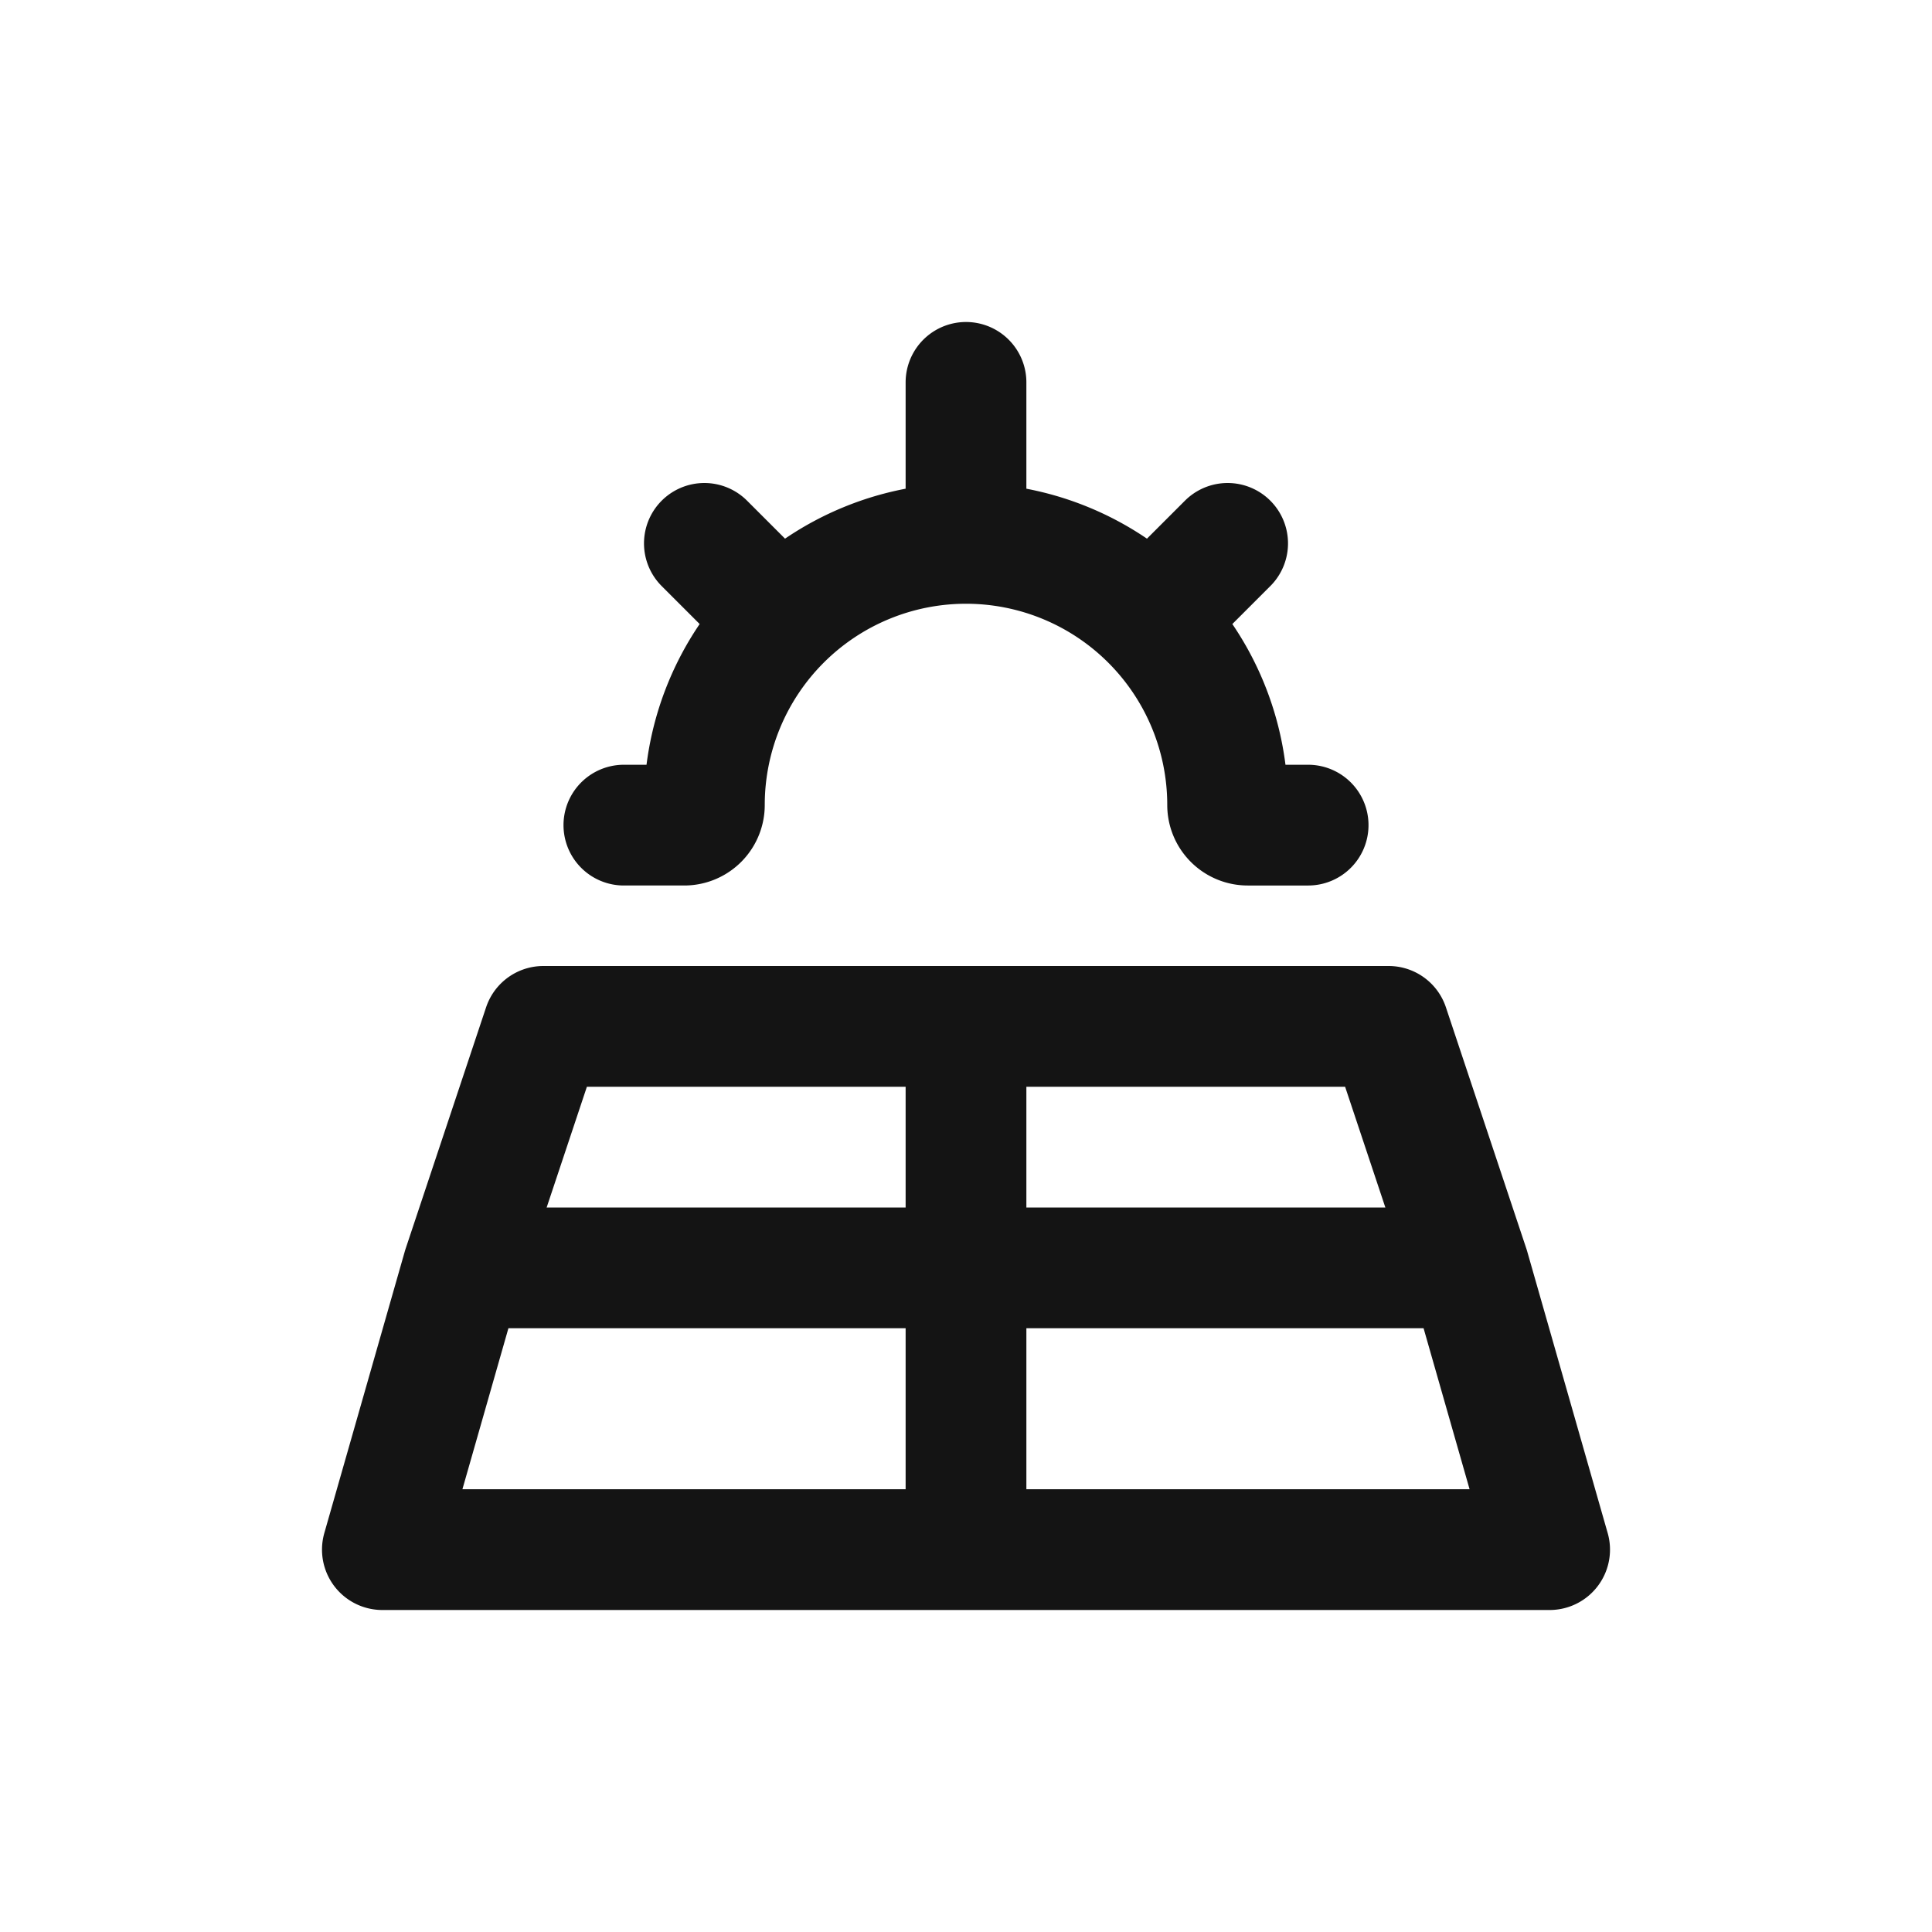 <svg xmlns="http://www.w3.org/2000/svg" fill="none" viewBox="0 0 24 24" class="acv-icon"><path stroke="#141414" stroke-linecap="round" stroke-linejoin="round" stroke-width="1.5" d="M12 12.75H6.75l-1 3m6.25-3h5.25l1 3m-6.25-3v3m0 3.5h7.25l-1-3.5M12 19.25H4.75l1-3.5m6.25 3.5v-3.5m0 0H5.75m6.25 0h6.25M7.75 10.25h.75a.25.25 0 0 0 .25-.25 3.25 3.25 0 0 1 6.5 0c0 .138.112.25.25.25h.75M12 4.75V6.5M8.75 6.75l.752.752M15.25 6.75l-.75.75"/></svg>
